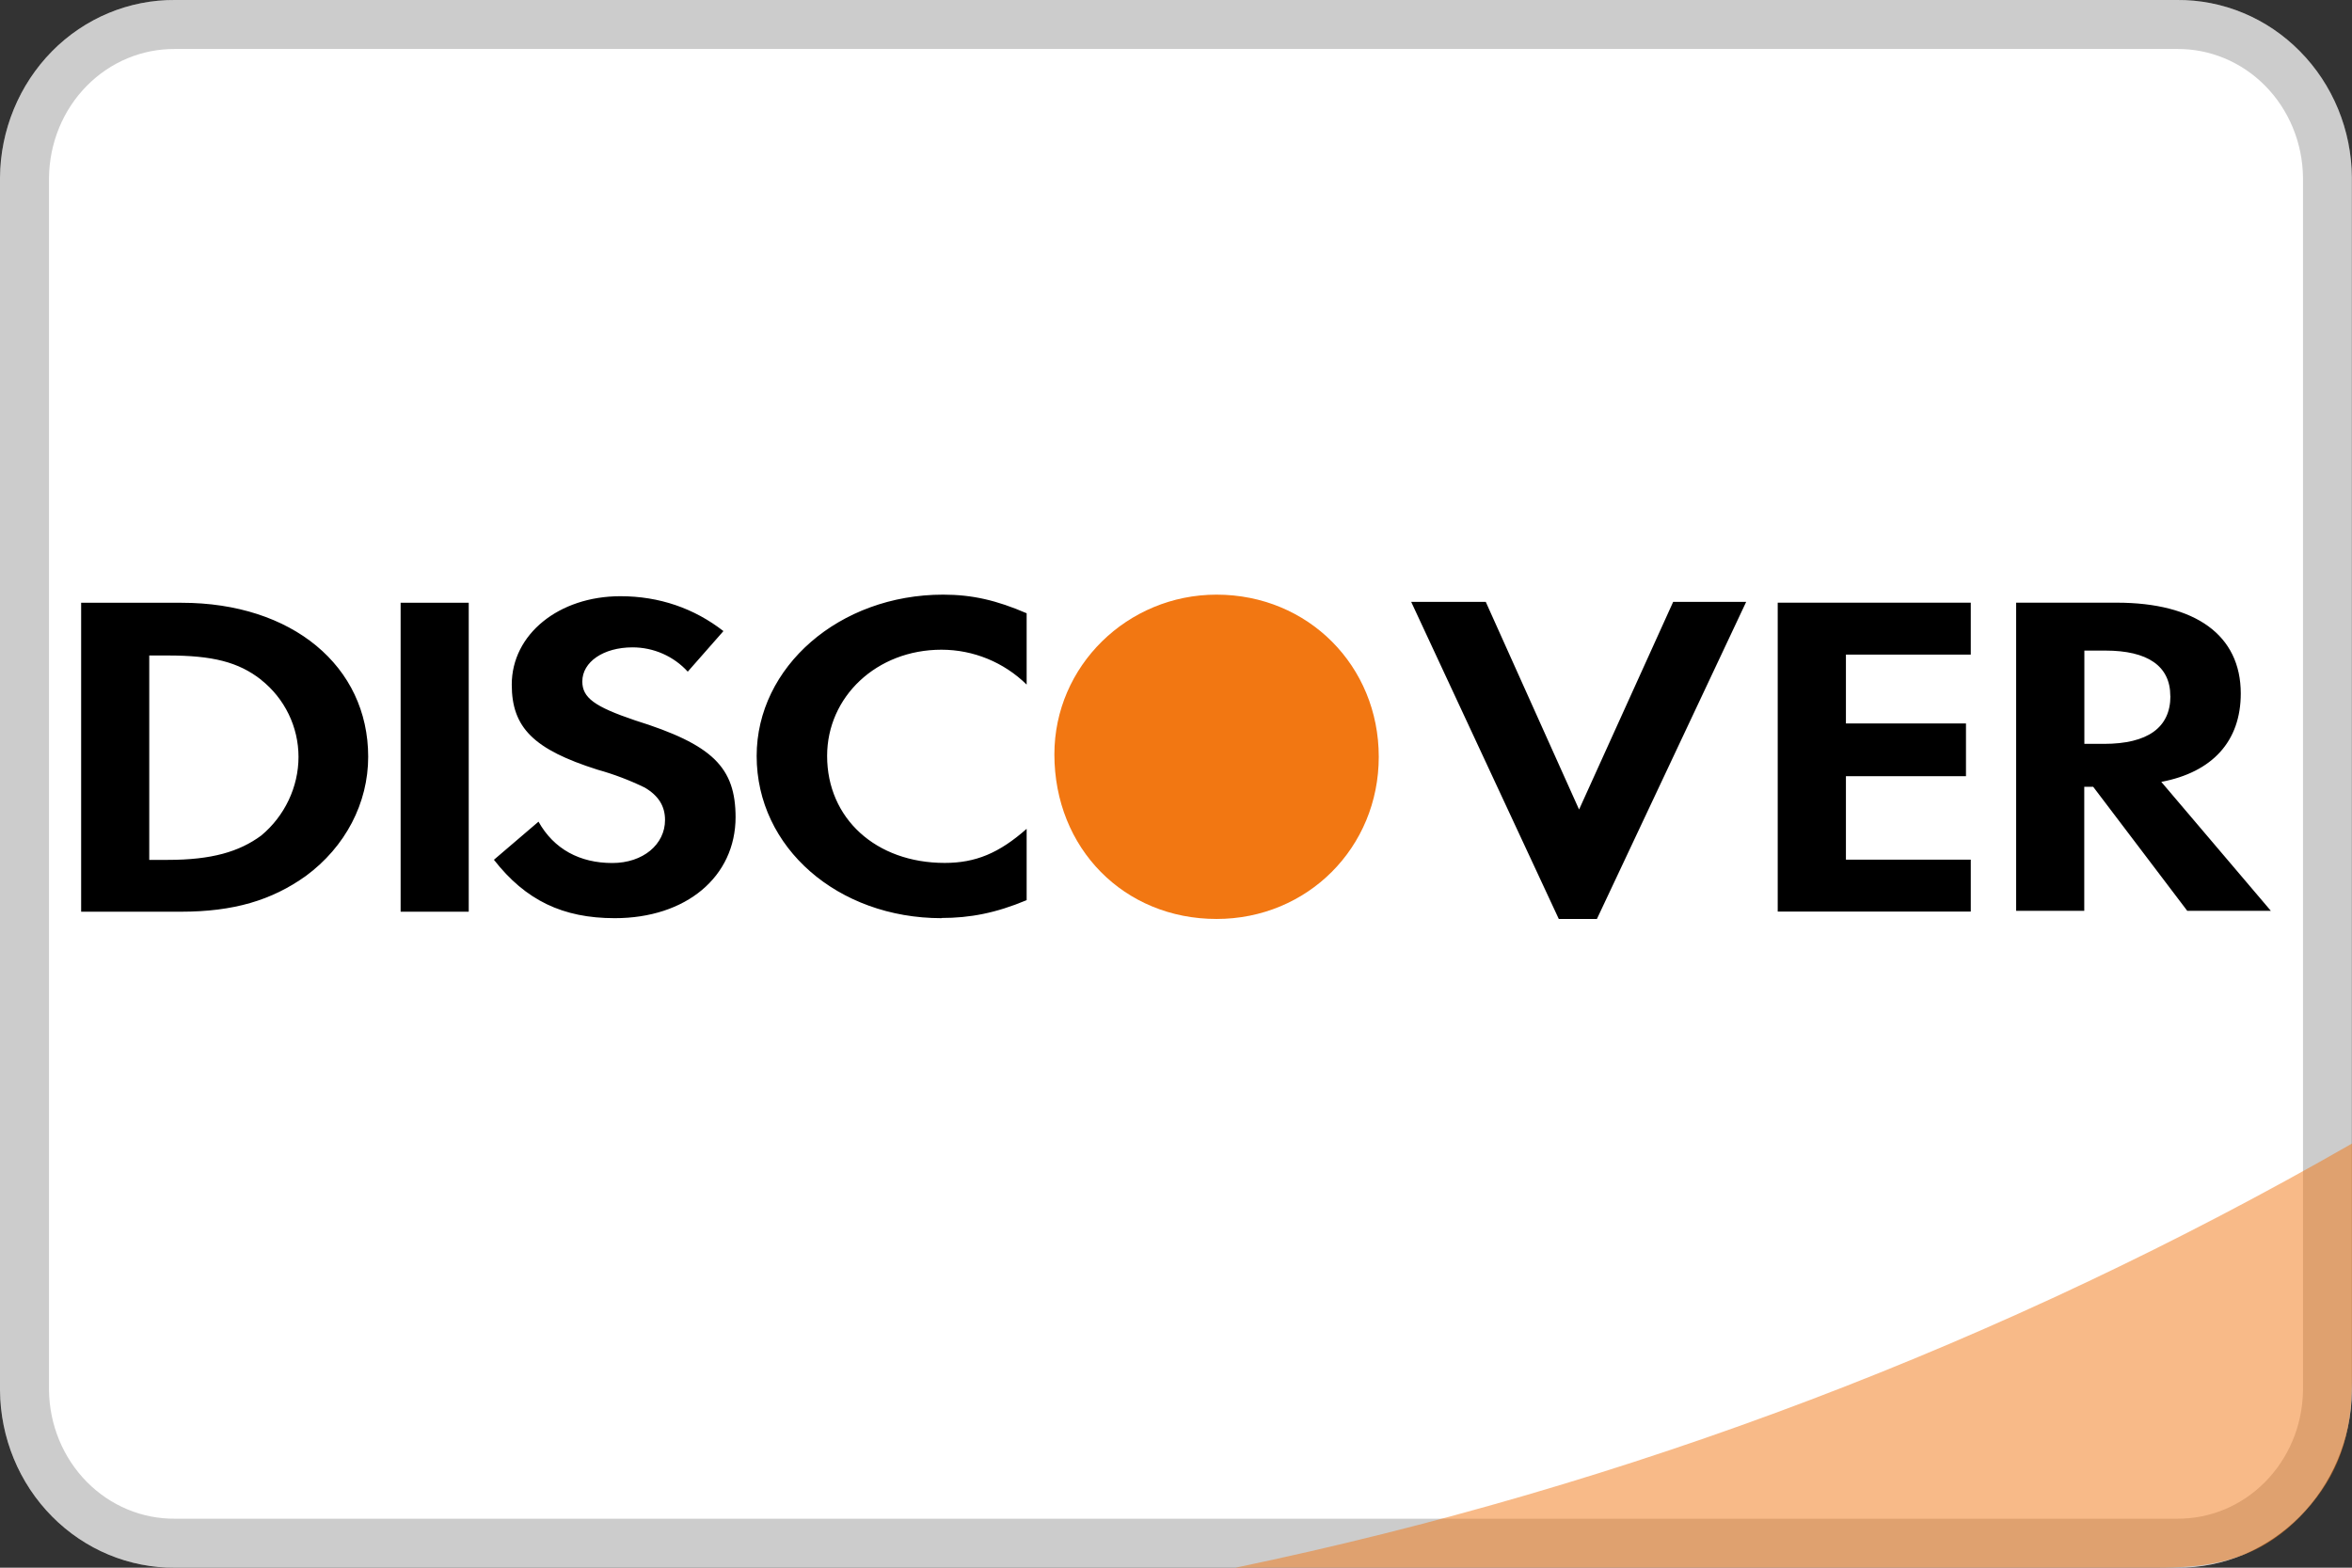 <svg fill="none" height="16" viewBox="0 0 24 16" width="24" xmlns="http://www.w3.org/2000/svg"><rect x="0" y="0" width="24" height="16" fill="#333333" stroke="none"/><path d="m22.21 16h-20.422c-.47.004-.922-.184-1.257-.523-.337-.34-.527-.804-.531-1.288l-0-12.376c.004-.485.195-.949.531-1.29.335-.339.787-.527 1.259-.523l20.422-0c.47-.004.922.184 1.256.523.337.34.527.804.531 1.288v12.384c-.006.504-.209.958-.534 1.285-.323.325-.766.525-1.256.52z" fill="#fff"/><path d="m22.212 15.75h-.002-20.422-.002c-.401.003-.788-.157-1.077-.449-.29-.293-.455-.694-.459-1.113-0-0-0-.001-0-.001v-12.373c.004-.421.169-.822.459-1.115.288-.291.675-.452 1.079-.449v0h.002 20.422l.002-0c.401-.003.788.157 1.077.449.29.293.455.694.459 1.113v.001 12.38c-.006.437-.182.829-.461 1.11-.278.28-.658.45-1.077.447z" stroke="#000" stroke-opacity=".2" stroke-width=".5"/><path d="m12.612 16h9.385c.503 0 1.003-.05 1.453-.5.5-.5.55-1 .55-1.47s0-2.359 0-2.359c-3.544 2.034-7.387 3.495-11.388 4.328z" fill="#f27712" opacity=".5"/><path d="m23.172 9.296h-.853l-.96-1.266h-.091v1.266h-.695v-3.145h1.026c.803 0 1.266.331 1.266.927 0 .488-.29.803-.811.902zm-1.026-2.193c0-.306-.232-.463-.662-.463h-.215v.952h.199c.447 0 .679-.166.679-.488zm-4.006-.952h1.97v.53h-1.274v.703h1.225v.538h-1.225v.852h1.274v.53h-1.97zm-2.234 3.228-1.506-3.236h.761l.952 2.119.96-2.119h.745l-1.523 3.236h-.372zm-6.298-.008c-1.059 0-1.887-.72-1.887-1.655 0-.91.844-1.647 1.903-1.647.298 0 .546.058.852.19v.728c-.232-.228-.544-.356-.869-.356-.662 0-1.167.48-1.167 1.084 0 .637.497 1.092 1.2 1.092.314 0 .554-.099.836-.348v.728c-.315.132-.579.182-.869.182zm-2.102-1.034c0 .612-.505 1.034-1.233 1.034-.53 0-.91-.182-1.233-.596l.455-.389c.157.281.422.422.753.422.314 0 .538-.19.538-.439 0-.141-.066-.248-.207-.331-.154-.075-.315-.136-.48-.182-.654-.207-.877-.43-.877-.869 0-.513.48-.902 1.109-.902.397 0 .753.124 1.051.356l-.364.414c-.144-.158-.349-.248-.563-.248-.298 0-.513.149-.513.348 0 .166.124.257.538.397.794.248 1.026.48 1.026.993zm-3.418-2.185h.695v3.153h-.695zm-2.234 3.153h-1.026v-3.153h1.026c1.126 0 1.903.646 1.903 1.572 0 .472-.232.919-.637 1.217-.348.248-.737.364-1.274.364zm.811-2.367c-.232-.182-.497-.248-.952-.248h-.19v2.086h.19c.447 0 .728-.083.952-.248.24-.199.381-.497.381-.803s-.141-.596-.381-.786z" fill="#000"/><path d="m12.414 6.069c-.91 0-1.655.728-1.655 1.63 0 .96.712 1.68 1.655 1.68.927 0 1.655-.728 1.655-1.655s-.72-1.655-1.655-1.655z" fill="#f27712"/></svg>